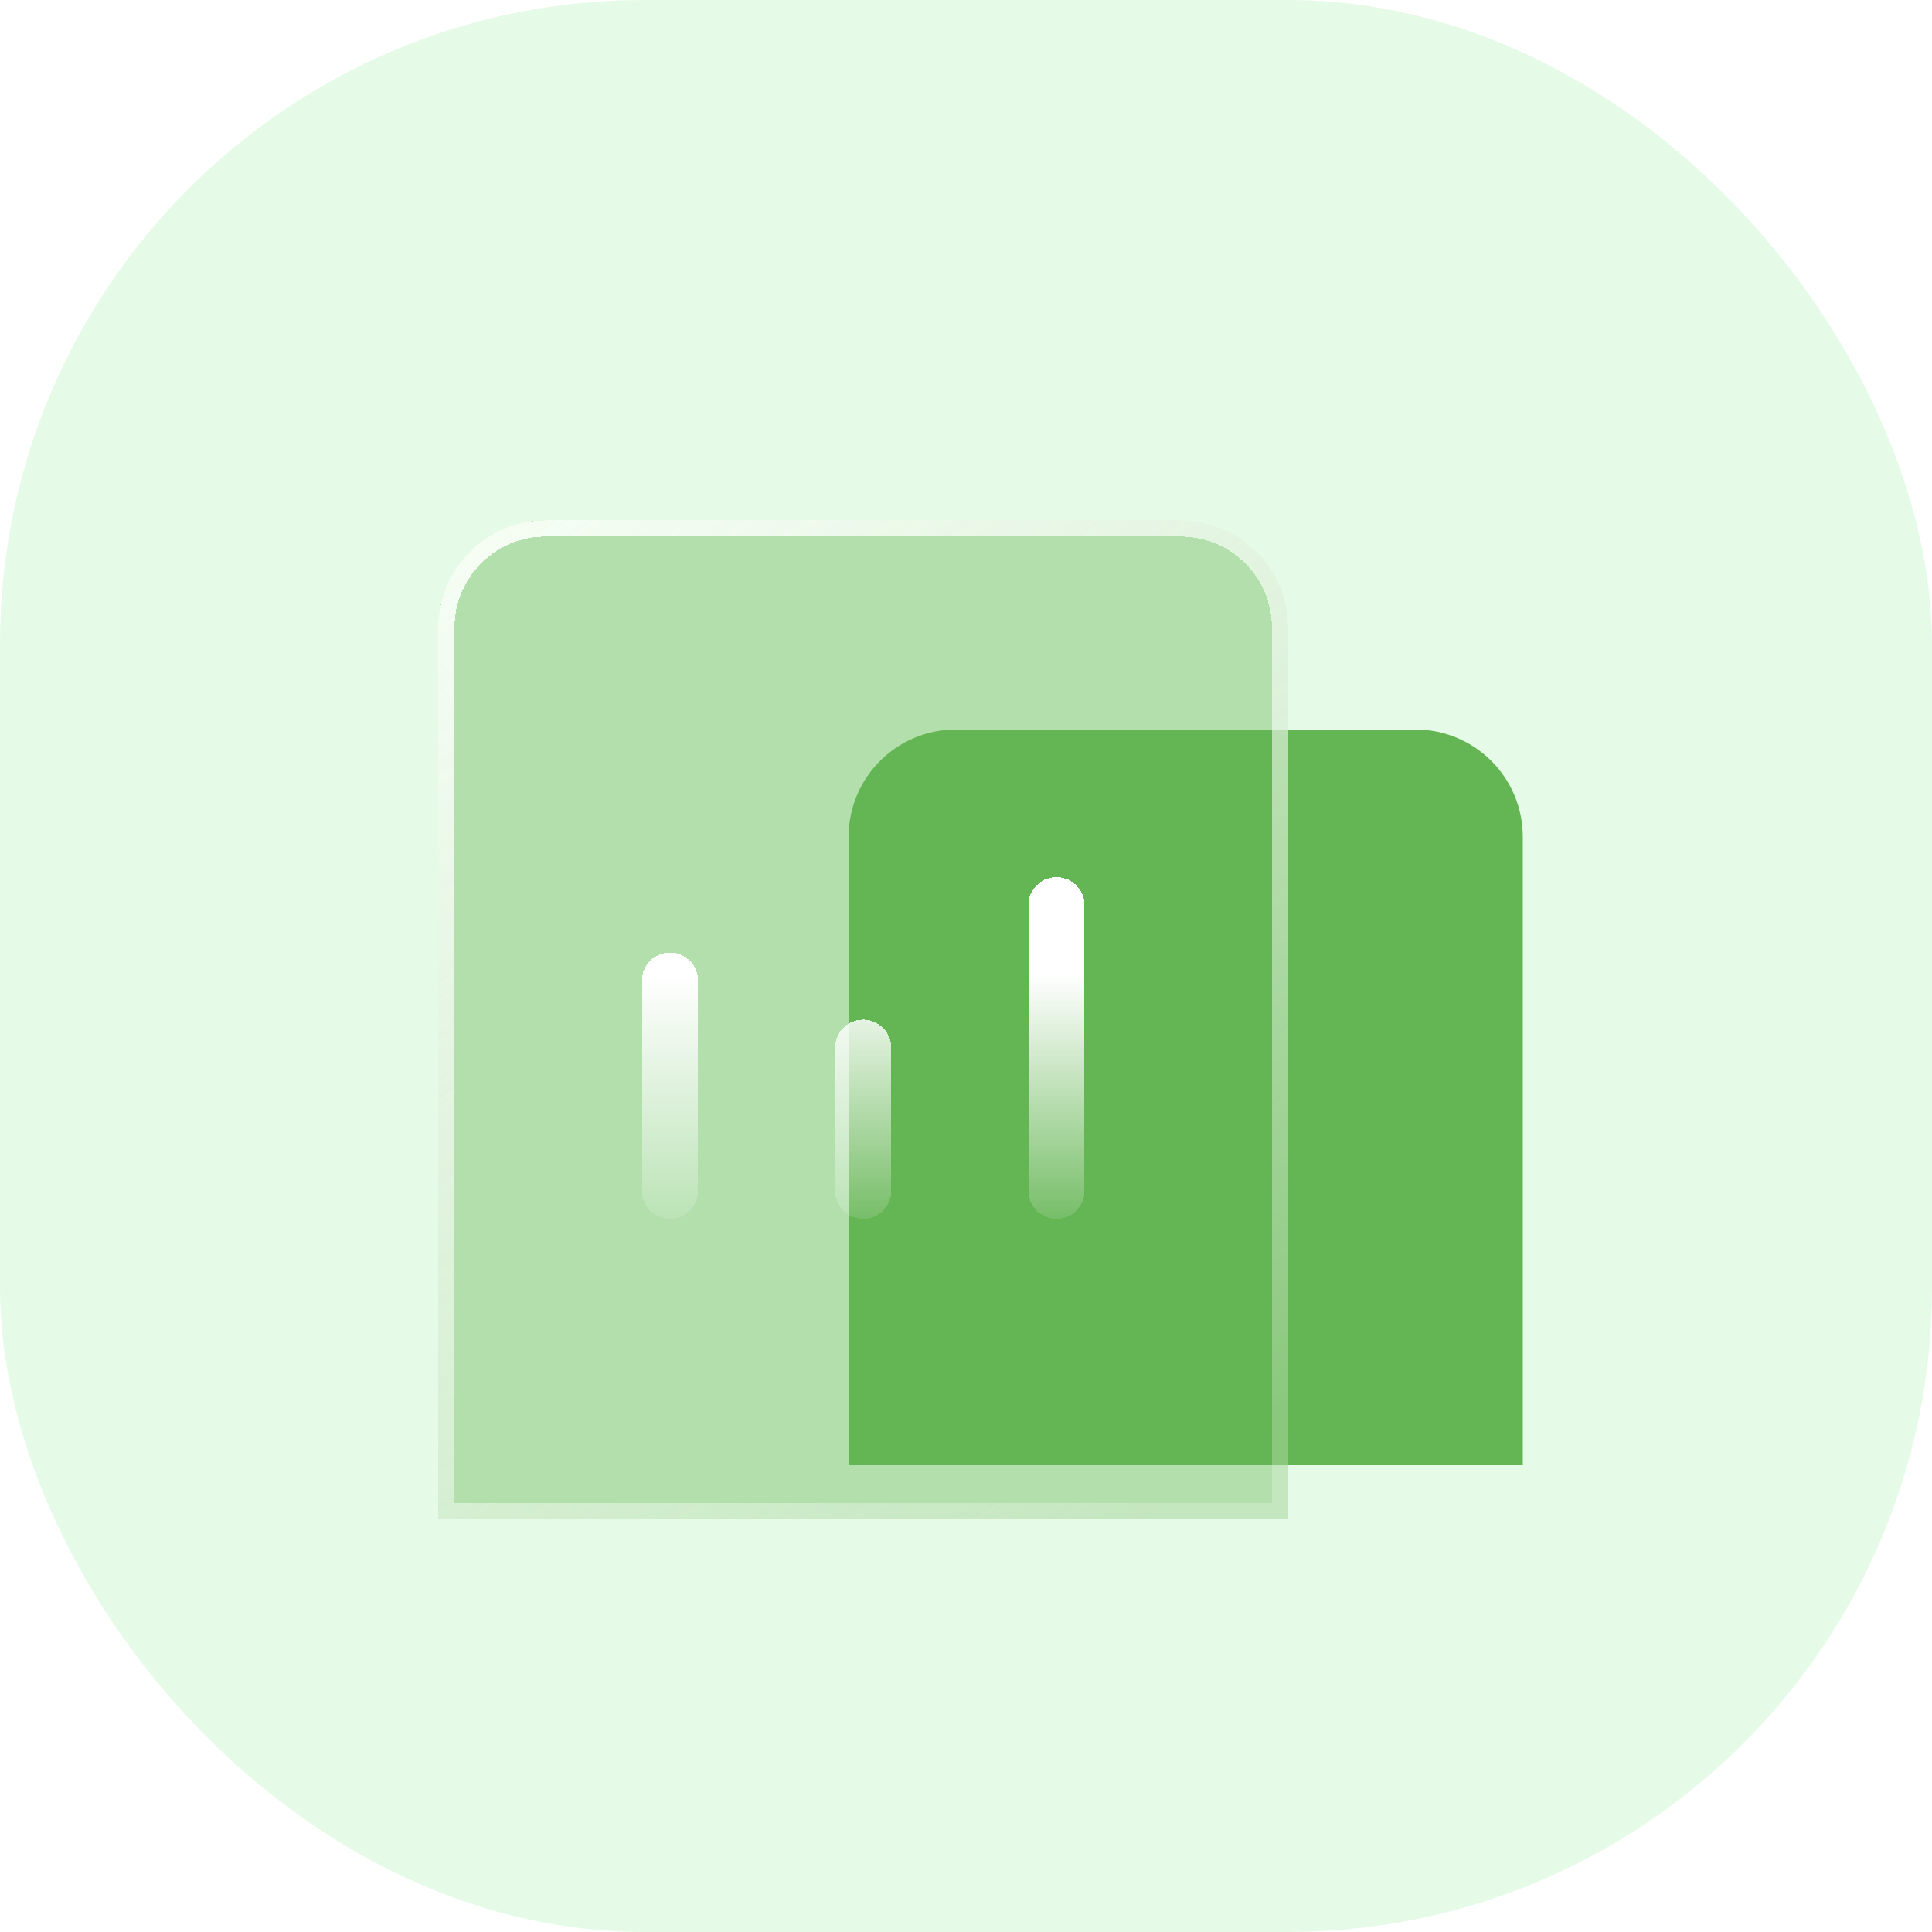 <svg width="72" height="72" viewBox="0 0 72 72" fill="none" xmlns="http://www.w3.org/2000/svg">
<g id="Group 427318301">
<rect id="Rectangle 100" width="72" height="72" rx="24" fill="#E6FBE7"/>
<g id="Group 427318409">
<g id="Rectangle 108" filter="url(#filter0_b_387_21409)">
<path d="M31.625 31.187C31.625 28.978 33.416 27.187 35.625 27.187H52.75C54.959 27.187 56.75 28.978 56.75 31.187V54.604H31.625V31.187Z" fill="#64B553"/>
</g>
<g id="Rectangle 109" filter="url(#filter1_bd_387_21409)">
<path d="M16.337 21.396C16.337 19.186 18.128 17.396 20.337 17.396H44C46.209 17.396 48 19.186 48 21.396V54.604H16.337V21.396Z" fill="#64B553" fill-opacity="0.4" shape-rendering="crispEdges"/>
<path d="M20.337 17.696H44C46.044 17.696 47.7 19.352 47.7 21.396V54.304H16.637V21.396C16.637 19.352 18.294 17.696 20.337 17.696Z" stroke="url(#paint0_linear_387_21409)" stroke-width="0.6" shape-rendering="crispEdges"/>
</g>
<g id="Union" filter="url(#filter2_d_387_21409)">
<path fill-rule="evenodd" clip-rule="evenodd" d="M39.371 43.423C39.95 43.423 40.419 42.955 40.419 42.376V31.735C40.419 31.156 39.95 30.687 39.371 30.687C38.793 30.687 38.324 31.156 38.324 31.735V42.376C38.324 42.955 38.793 43.423 39.371 43.423ZM24.966 43.423C25.545 43.423 26.014 42.955 26.014 42.376V34.547C26.014 33.968 25.545 33.499 24.966 33.499C24.388 33.499 23.919 33.968 23.919 34.547V42.376C23.919 42.955 24.388 43.423 24.966 43.423ZM33.217 42.376C33.217 42.955 32.748 43.423 32.169 43.423C31.59 43.423 31.121 42.955 31.121 42.376L31.121 37.047C31.121 36.468 31.59 35.999 32.169 35.999C32.748 35.999 33.217 36.468 33.217 37.047V42.376Z" fill="url(#paint1_linear_387_21409)" shape-rendering="crispEdges"/>
</g>
</g>
</g>
<defs>
<filter id="filter0_b_387_21409" x="27.625" y="23.187" width="33.125" height="35.417" filterUnits="userSpaceOnUse" color-interpolation-filters="sRGB">
<feFlood flood-opacity="0" result="BackgroundImageFix"/>
<feGaussianBlur in="BackgroundImageFix" stdDeviation="2"/>
<feComposite in2="SourceAlpha" operator="in" result="effect1_backgroundBlur_387_21409"/>
<feBlend mode="normal" in="SourceGraphic" in2="effect1_backgroundBlur_387_21409" result="shape"/>
</filter>
<filter id="filter1_bd_387_21409" x="12.337" y="13.396" width="39.663" height="45.209" filterUnits="userSpaceOnUse" color-interpolation-filters="sRGB">
<feFlood flood-opacity="0" result="BackgroundImageFix"/>
<feGaussianBlur in="BackgroundImageFix" stdDeviation="2"/>
<feComposite in2="SourceAlpha" operator="in" result="effect1_backgroundBlur_387_21409"/>
<feColorMatrix in="SourceAlpha" type="matrix" values="0 0 0 0 0 0 0 0 0 0 0 0 0 0 0 0 0 0 127 0" result="hardAlpha"/>
<feOffset dy="2"/>
<feGaussianBlur stdDeviation="1"/>
<feComposite in2="hardAlpha" operator="out"/>
<feColorMatrix type="matrix" values="0 0 0 0 0.392 0 0 0 0 0.71 0 0 0 0 0.325 0 0 0 0.25 0"/>
<feBlend mode="normal" in2="effect1_backgroundBlur_387_21409" result="effect2_dropShadow_387_21409"/>
<feBlend mode="normal" in="SourceGraphic" in2="effect2_dropShadow_387_21409" result="shape"/>
</filter>
<filter id="filter2_d_387_21409" x="21.919" y="30.687" width="20.5" height="16.737" filterUnits="userSpaceOnUse" color-interpolation-filters="sRGB">
<feFlood flood-opacity="0" result="BackgroundImageFix"/>
<feColorMatrix in="SourceAlpha" type="matrix" values="0 0 0 0 0 0 0 0 0 0 0 0 0 0 0 0 0 0 127 0" result="hardAlpha"/>
<feOffset dy="2"/>
<feGaussianBlur stdDeviation="1"/>
<feComposite in2="hardAlpha" operator="out"/>
<feColorMatrix type="matrix" values="0 0 0 0 0.392 0 0 0 0 0.71 0 0 0 0 0.325 0 0 0 0.3 0"/>
<feBlend mode="normal" in2="BackgroundImageFix" result="effect1_dropShadow_387_21409"/>
<feBlend mode="normal" in="SourceGraphic" in2="effect1_dropShadow_387_21409" result="shape"/>
</filter>
<linearGradient id="paint0_linear_387_21409" x1="17.125" y1="13.937" x2="44.75" y2="53.562" gradientUnits="userSpaceOnUse">
<stop stop-color="#FAFFF9"/>
<stop offset="1" stop-color="#FAFFF9" stop-opacity="0.25"/>
</linearGradient>
<linearGradient id="paint1_linear_387_21409" x1="31.121" y1="34.312" x2="31.121" y2="44.687" gradientUnits="userSpaceOnUse">
<stop stop-color="white"/>
<stop offset="1" stop-color="white" stop-opacity="0"/>
</linearGradient>
</defs>
</svg>
